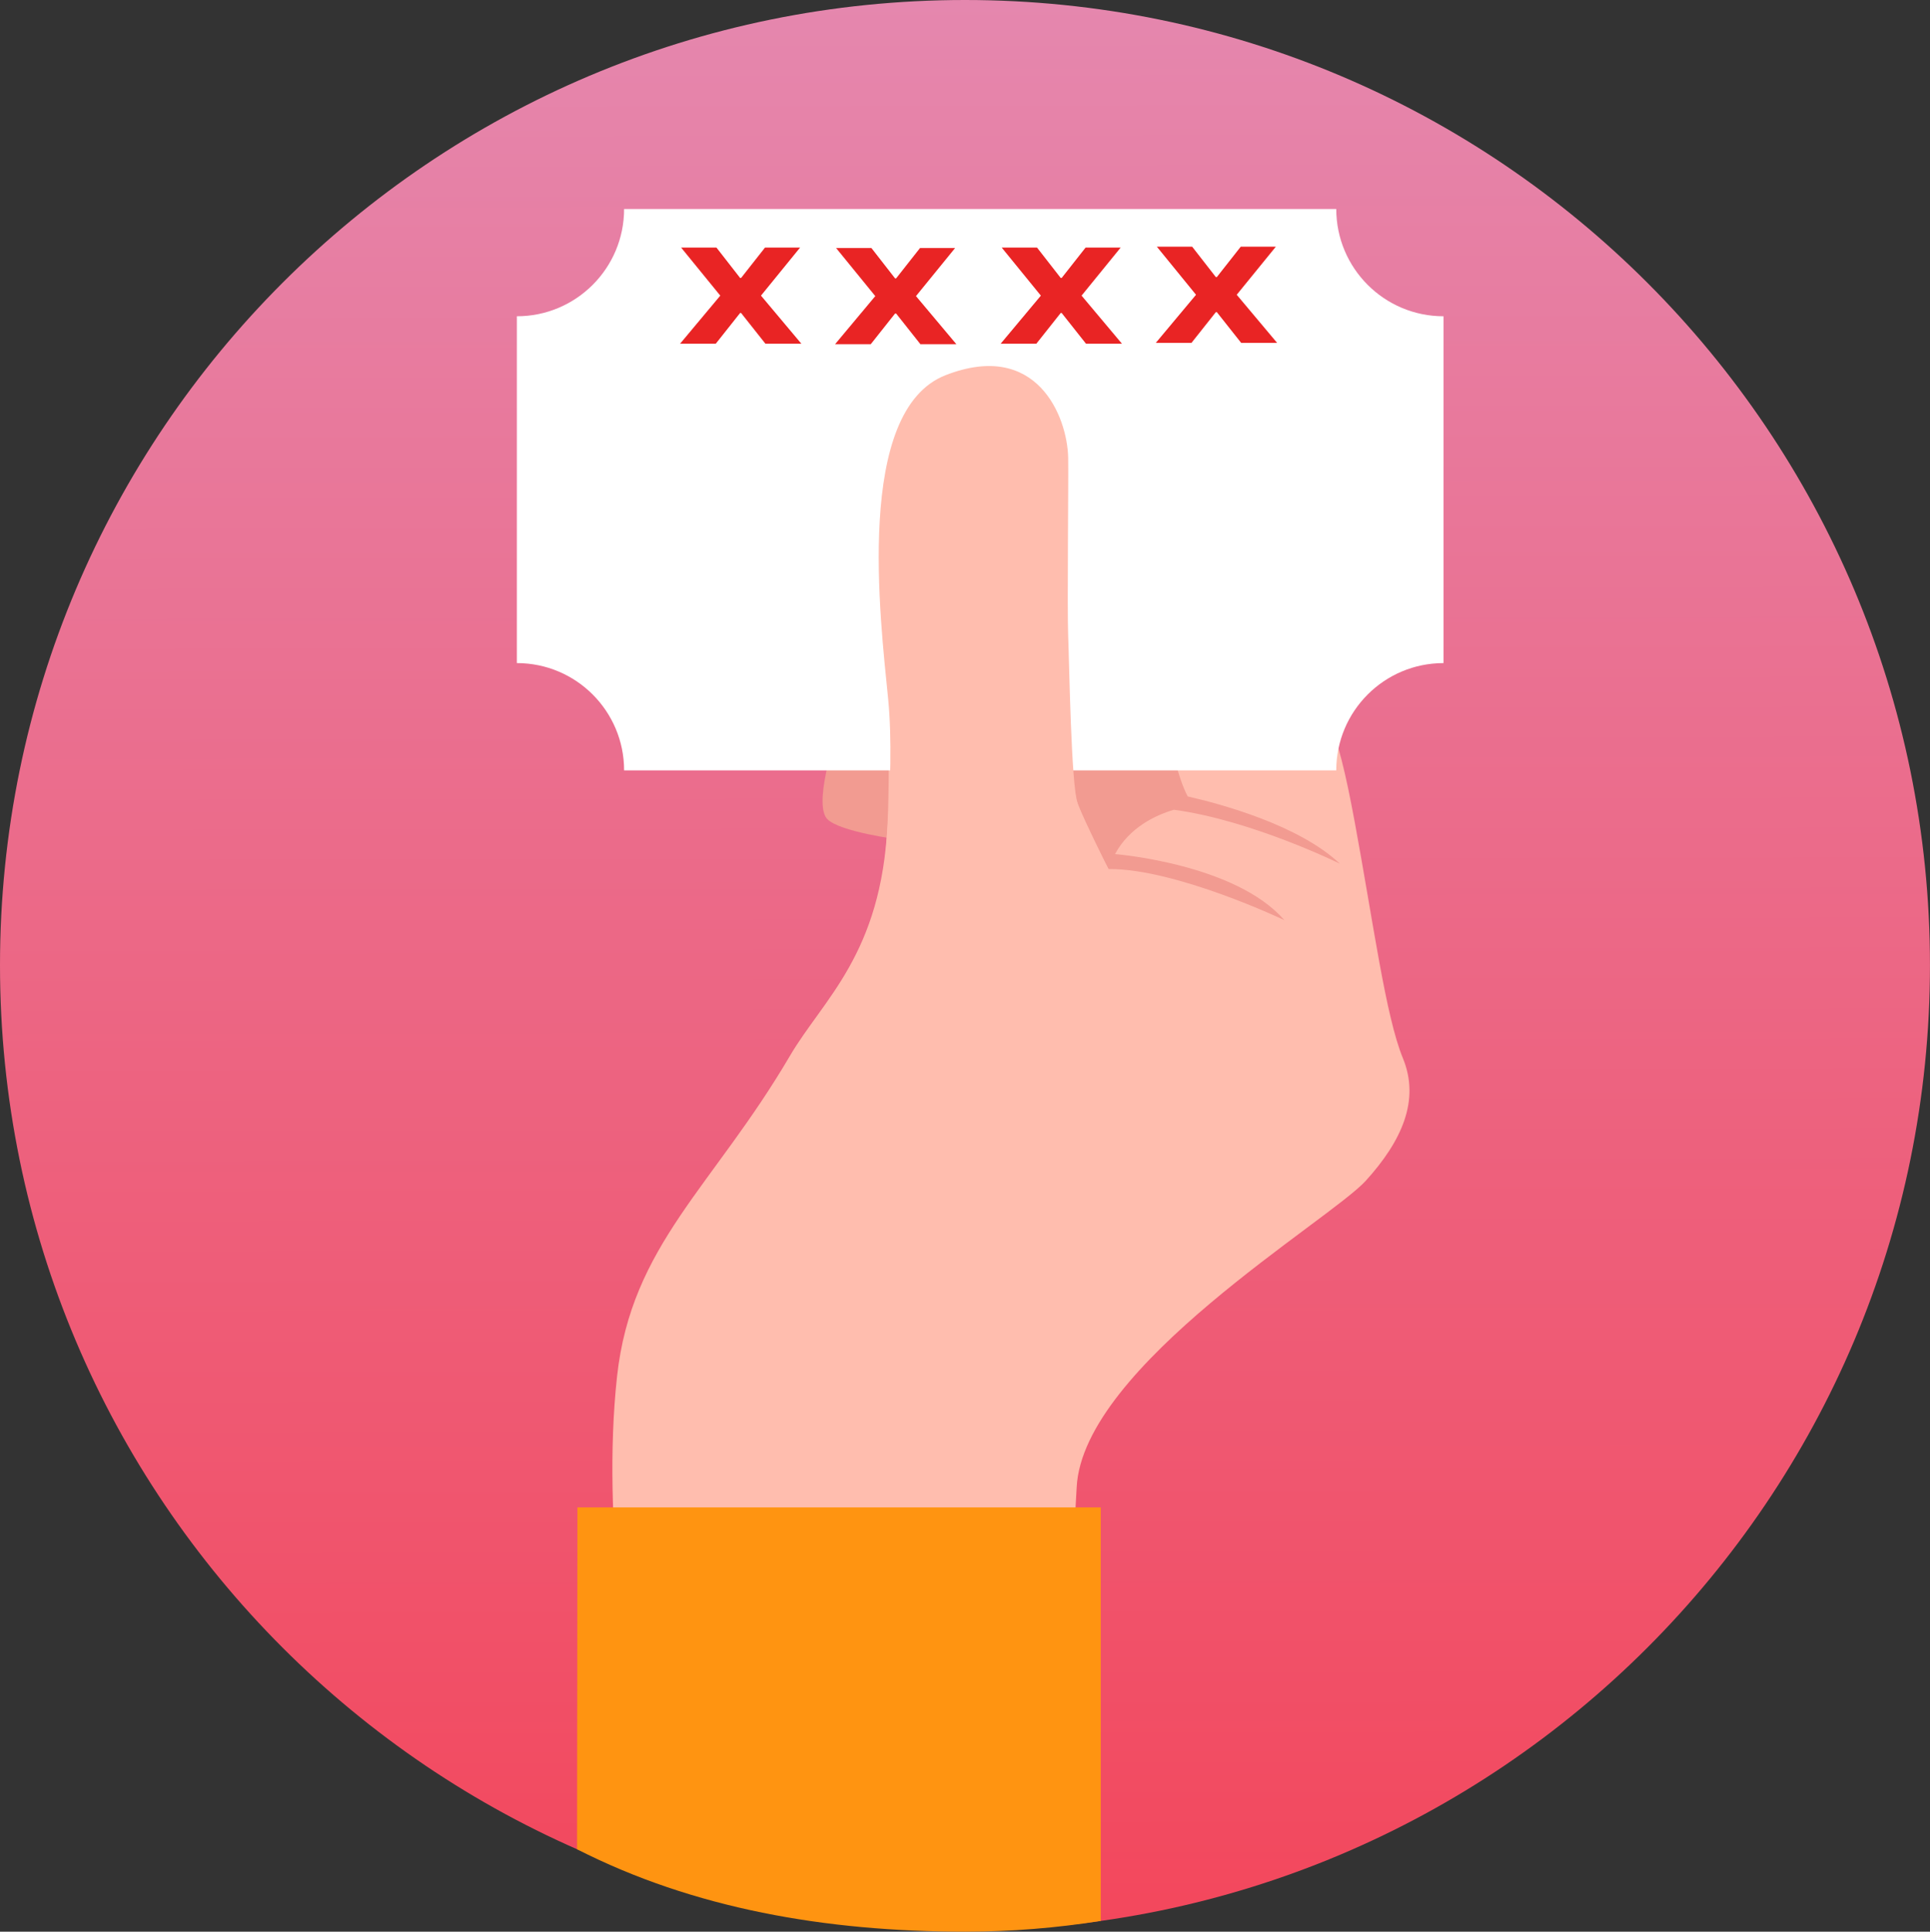 <svg width="20047" height="20060" viewBox="0 0 20047 20060" fill="none" xmlns="http://www.w3.org/2000/svg">
<rect x="0" y="0" width="20047" height="20060" fill="#333333" stroke="none"/>
<g clip-path="url(#clip0_637_19)">
<path d="M10023.3 0C4487.61 0 0 4487.64 0 10023.3C0 15559 4487.61 20046.6 10023.3 20046.6C15558.9 20046.6 20046.6 15559 20046.6 10023.3C20046.6 4487.64 15558.9 0 10023.3 0Z" fill="url(#paint0_linear_637_19)"/>
<path d="M9587.32 6528.66C9587.32 6528.66 9079.04 6591.2 8844.45 7185.53C8609.83 7779.85 8461.25 8374.18 8594.21 8507.1C8727.12 8640.05 9337.11 8718.26 9337.11 8718.26C9337.11 8718.26 10040.9 7091.71 9587.32 6528.66Z" fill="#F29B91"/>
<path d="M10361.9 5085.12C10361.9 5085.12 10593 4520.35 11067.9 4866.85C11542.9 5213.5 11928 5521.52 12120.5 5803.99C12313.1 6086.3 13070.4 6843.79 13417 7061.92C13763.6 7280.19 13879.2 7498.39 14071.8 8538.17C14264.2 9577.94 14392.6 10553.5 14572.3 10990C14752 11426.4 14559.4 11850 14187.2 12260.8C13815 12671.6 11247.6 14186.3 11183.5 15444.3C11119.2 16702.3 10981.8 17613.6 10981.8 17613.6L6562.23 17549.5C6562.23 17549.5 6242.2 15826.2 6409.16 14295.5C6558.37 12927.6 7405.27 12327.4 8205.34 10964.3C8551.92 10373.8 9155.24 9911.68 9219.46 8551C9283.62 7190.3 9026.9 5175.02 9822.78 5046.64C9822.78 5046.64 10140 4937.29 10361.9 5085.12Z" fill="#FFBDAE"/>
<path d="M11318.6 5897.72C11316 5892.32 11314.3 5888.06 11311.7 5882.81L11318.6 5897.72ZM11582 8869.43C11729.5 8593.84 12001.2 8465.38 12193.2 8409.1C13002.4 8517.6 13916.7 8968.8 13916.7 8968.8C13492.1 8567.13 12679.1 8348.6 12337.1 8270.73C12226 8065.35 12136.7 7630.57 12084.9 7327.23C12296.9 7285.5 13068.3 7104.91 13420.1 6627.83C13420.1 6627.83 12634.7 7005.12 12037.2 7021.82C12037 7020.16 12035.6 7010.99 12035.6 7010.99C11747.8 6743.24 11482.2 6244.45 11321.4 5903.4C11322.2 5903.26 12080.1 5785.39 12316.6 5344.3C12316.6 5344.3 11939.6 5708.28 11274.7 5801.44C11206.3 5650.2 11163.4 5543.55 11163.4 5543.55C11236.7 4051.72 10362 3934.28 10362 3934.28C11370.3 4403.76 11073.6 5755.57 11073.6 5755.57C11073.6 5755.57 11106.2 6146.81 11106.2 6671.5C11106.2 7196.11 11114.5 8054.47 11179.7 8299.06C11244.9 8543.64 11513.8 9024.62 11513.8 9024.62C12213.5 9018.22 13340.8 9555.5 13340.8 9555.5C12835.4 8974.21 11611.8 8871.89 11582 8869.43Z" fill="#F29B91"/>
<path d="M11433.7 15653.8V19948.1C10977 20020.5 10506.3 20059.6 10027.3 20059.6C8576.47 20059.6 7202.53 19819.3 5993.92 19203.8L5997.72 15653.8H11433.7Z" fill="#FF9411"/>
<path d="M13879.8 2170.35H6482.62C6482.62 2785.54 5983.91 3284.28 5368.71 3284.28V6885.97C5983.91 6885.97 6482.62 7384.72 6482.62 7999.89H13879.8C13879.8 7384.72 14378.5 6885.97 14993.7 6885.97V3284.28C14378.5 3284.28 13879.8 2785.54 13879.8 2170.35Z" fill="white"/>
<path d="M11513.8 9024.62C11513.8 9024.62 11263.2 8524.09 11194.5 8345.93C11125.7 8167.68 11106.7 6886.91 11095.3 6606.17C11083.9 6325.42 11099.7 4962.29 11095.2 4752.83C11085.8 4323.39 10769.3 3527.56 9822.78 3895.79C8876.29 4264.03 9142.79 6422.21 9224.98 7254.99C9307.19 8087.73 9149.61 9337.07 9149.61 9337.07L11513.8 9024.62Z" fill="#FFBDAE"/>
<path d="M7441.49 2570.62H7074.57L7481.6 3069.95L7064.08 3569.28H7434.7L7687.43 3250.51H7697.92L7950.35 3569.28H8323.74L7904.37 3069.95L8310.78 2570.62H7946.34L7697.92 2886.19H7687.43L7441.49 2570.62Z" fill="#E92424"/>
<path d="M9051.46 2575.62H8684.55L9091.58 3074.95L8674.05 3574.28H9044.67L9297.41 3255.51H9307.9L9560.32 3574.28H9933.72L9514.35 3074.95L9920.76 2575.62H9556.31L9307.9 2891.19H9297.41L9051.46 2575.62Z" fill="#E92424"/>
<path d="M10771.4 2570.62H10404.5L10811.5 3069.95L10394 3569.28H10764.6L11017.4 3250.51H11027.9L11280.3 3569.28H11653.7L11234.3 3069.95L11640.7 2570.62H11276.3L11027.9 2886.19H11017.4L10771.4 2570.62Z" fill="#E92424"/>
<path d="M12383 2561.64H12016.1L12423.1 3060.97L12005.6 3560.3H12376.2L12628.9 3241.53H12639.4L12891.8 3560.3H13265.2L12845.9 3060.97L13252.3 2561.64H12887.8L12639.4 2877.21H12628.9L12383 2561.64Z" fill="#E92424"/>
</g>
<defs>
<linearGradient id="paint0_linear_637_19" x1="10054.6" y1="20021.9" x2="10025.6" y2="2.276" gradientUnits="userSpaceOnUse">
<stop stop-color="#F3475C"/>
<stop offset="1" stop-color="#E587AE"/>
</linearGradient>
<clipPath id="clip0_637_19">
<rect width="20046.6" height="20059.6" fill="white"/>
</clipPath>
</defs>
</svg>
